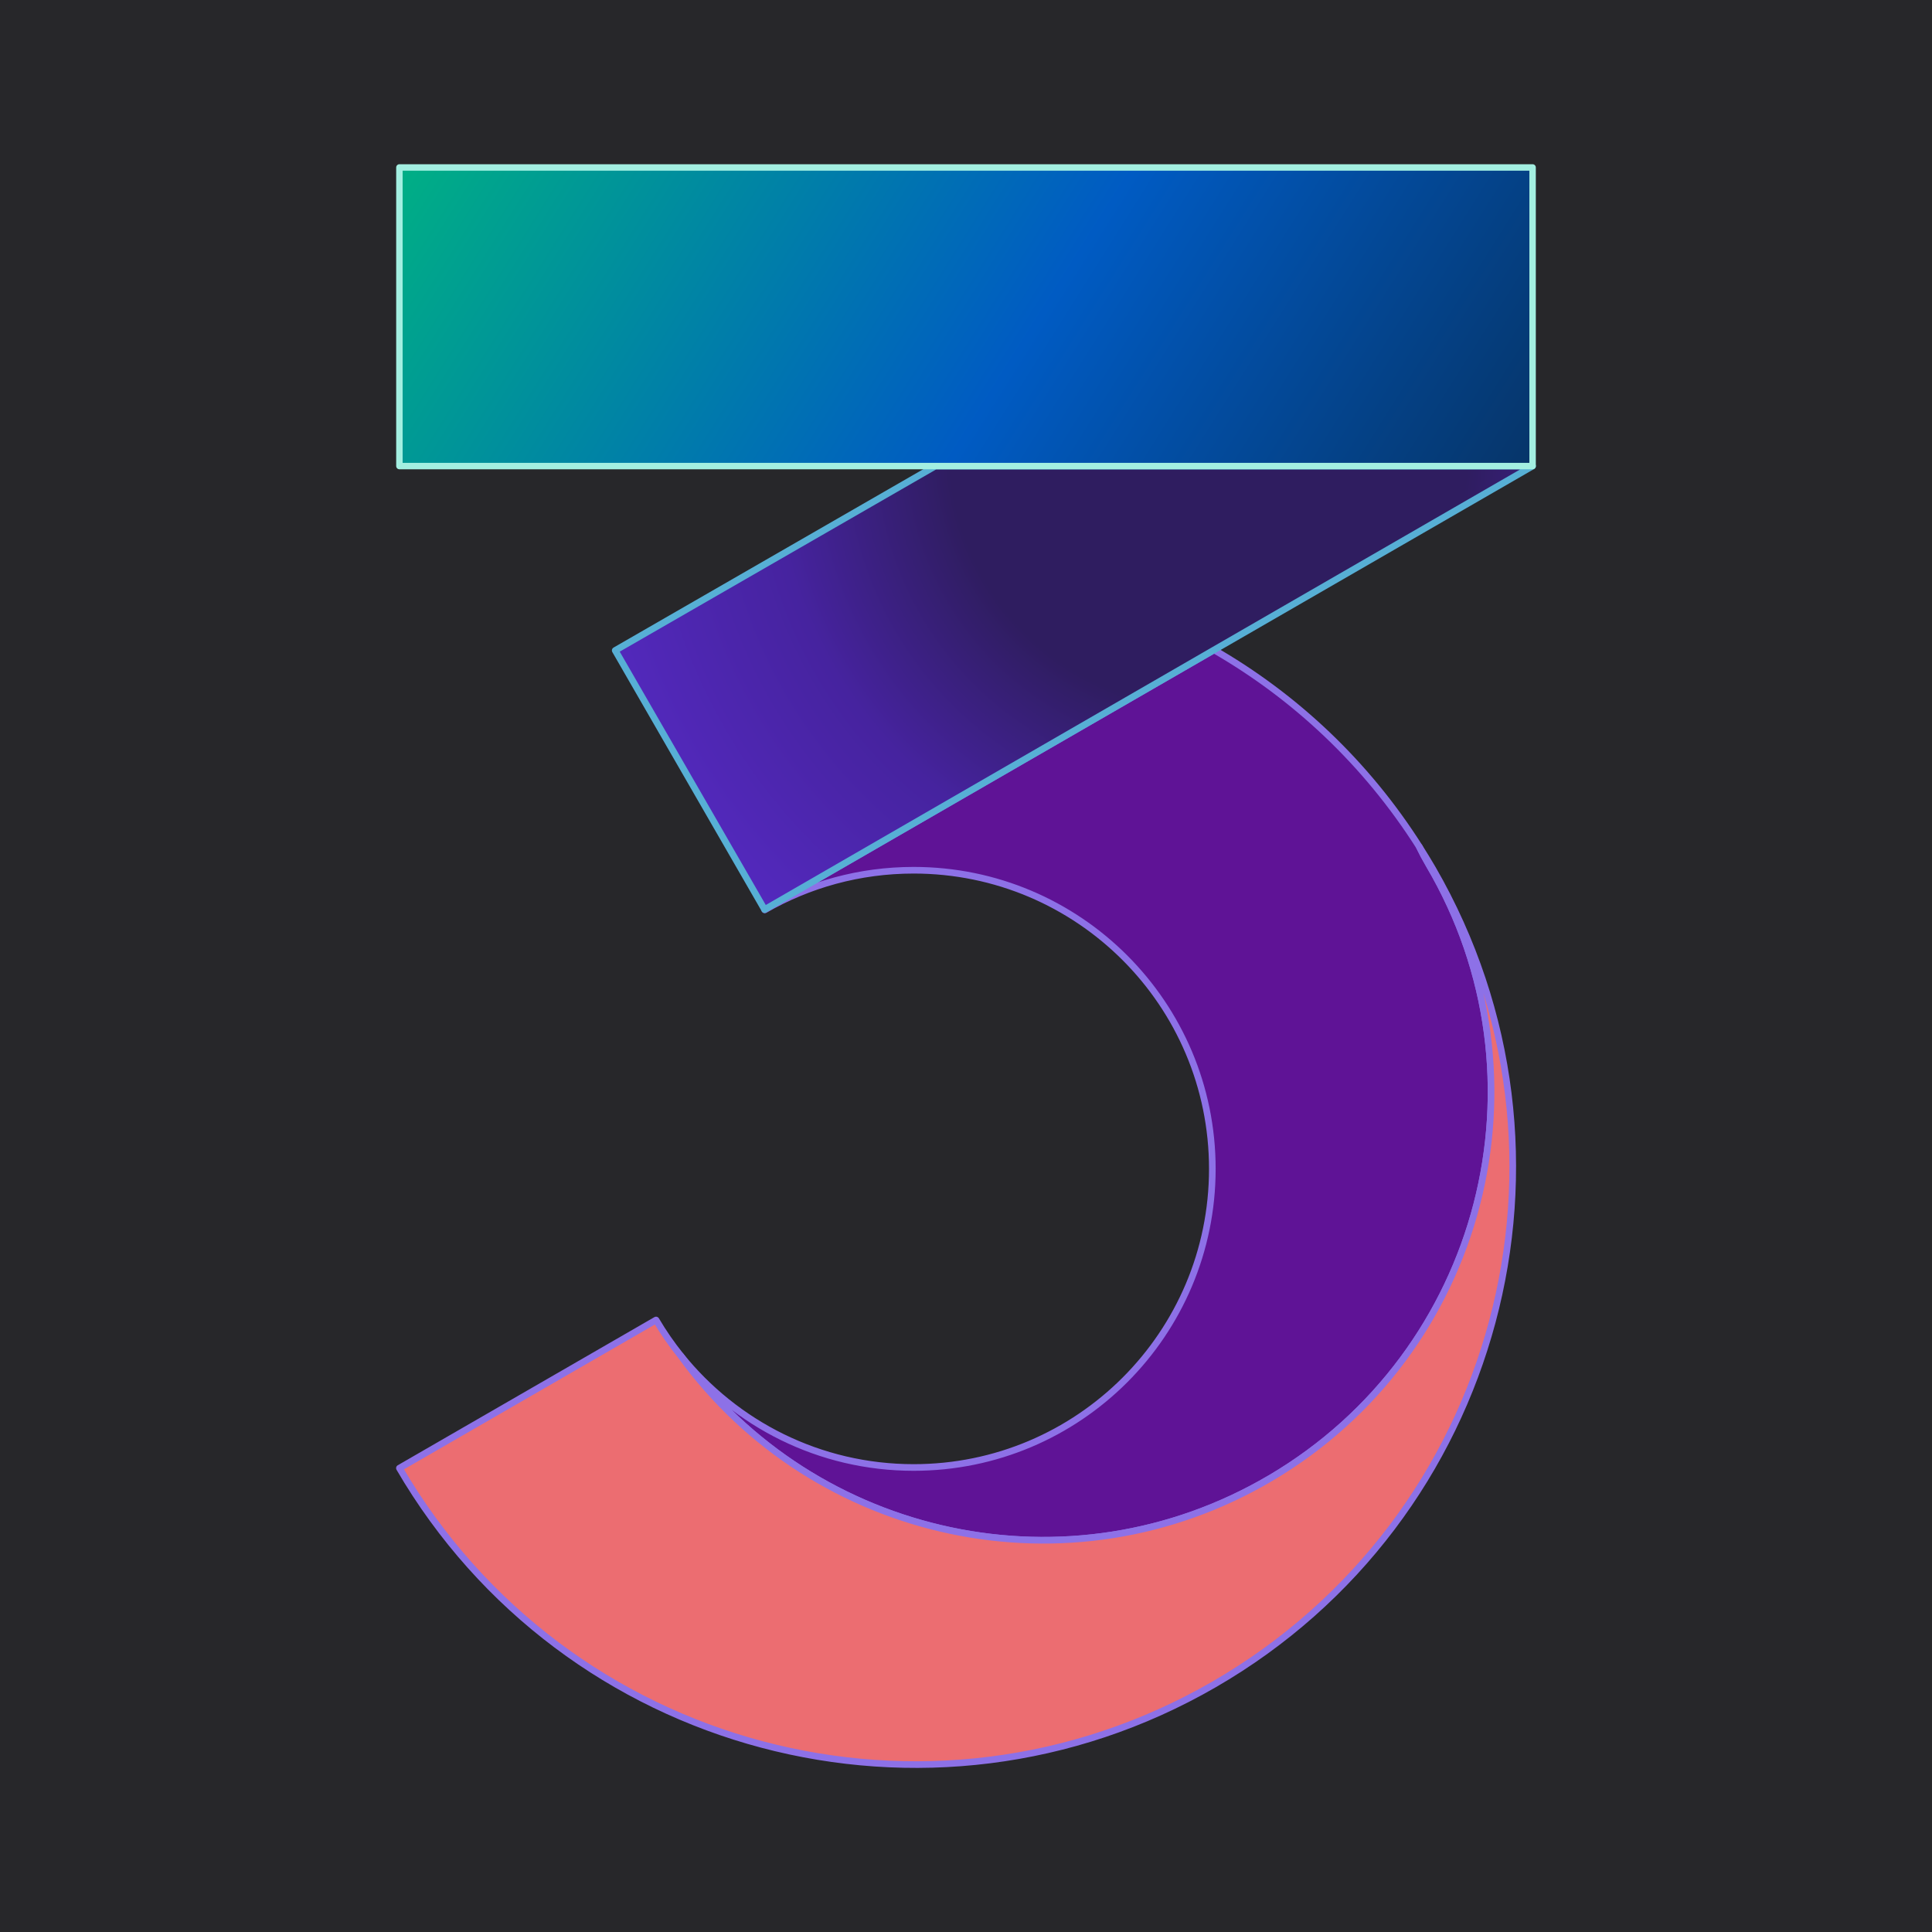 <?xml version="1.0" encoding="UTF-8"?><svg id="a" xmlns="http://www.w3.org/2000/svg" xmlns:xlink="http://www.w3.org/1999/xlink" viewBox="0 0 300 300"><defs><style>.g{fill:url(#f);stroke:#a3efe1;stroke-width:1px;}.g,.h,.i,.j{stroke-linecap:round;stroke-linejoin:round;}.k{fill:#27272a;}.h{fill:url(#c);}.h,.i{stroke:#8d71e7;}.h,.i,.j{stroke-width:1.03px;}.i{fill:url(#d);}.j{fill:url(#e);stroke:#57afd5;}</style><radialGradient id="c" cx="142.58" cy="178.29" fx="186.62" fy="88.58" r="99.93" gradientTransform="translate(0 .07)" gradientUnits="userSpaceOnUse"><stop offset=".26" stop-color="#480660"/><stop offset="1" stop-color="#5f1396"/></radialGradient><radialGradient id="d" cx="161.87" cy="218.12" fx="202.05" fy="126.61" r="99.93" gradientTransform="translate(0 .07)" gradientUnits="userSpaceOnUse"><stop offset="0" stop-color="#5b00a1"/><stop offset=".76" stop-color="#b019c3"/><stop offset="1" stop-color="#ec6d71"/></radialGradient><radialGradient id="e" cx="187.65" cy="69.59" fx="187.65" fy="69.59" r="105.78" gradientTransform="translate(0 .07)" gradientUnits="userSpaceOnUse"><stop offset=".38" stop-color="#2f1d60"/><stop offset=".64" stop-color="#46239f"/><stop offset="1" stop-color="#562ac4"/></radialGradient><linearGradient id="f" x1="229.99" y1="99.53" x2="50.98" y2="-13.14" gradientUnits="userSpaceOnUse"><stop offset="0" stop-color="#073160"/><stop offset=".4" stop-color="#005bc3"/><stop offset=".8" stop-color="#00a48d"/><stop offset="1" stop-color="#00cb71"/></linearGradient></defs><rect class="k" y="-1" width="300" height="301"/><g id="b"><g><g><path class="h" d="M197.26,229.53c33.1-19.49,44.14-62.13,24.64-95.23-.56-.95-1.06-1.89-1.51-2.82-8.26-13.01-19.29-23.31-31.87-30.56l-69.81,40.3h0l.04,.07c6.8-3.92,14.7-6.16,23.12-6.16,25.61,0,46.38,20.76,46.38,46.37s-20.76,46.37-46.38,46.37c-14.64,0-27.69-6.79-36.19-17.38,20.8,28.69,60.41,37.39,91.57,19.04Z"/><path class="i" d="M222.46,134.88c-.67-1.15-1.36-2.28-2.07-3.39,.45,.93,.95,1.87,1.51,2.82,19.5,33.1,8.46,75.74-24.64,95.23-31.16,18.35-70.77,9.65-91.57-19.04-1.4-1.75-2.68-3.59-3.82-5.53l-39.85,23c25.7,44.09,82.25,59.14,126.49,33.59,44.36-25.61,59.56-82.33,33.95-126.68Z"/></g><polygon class="j" points="237.98 72.37 145.24 72.37 95.53 101 118.72 141.23 188.52 100.92 188.52 100.92 237.98 72.37"/><polygon class="g" points="237.98 26 62.02 26 62.02 72.37 150.01 72.37 237.98 72.37 237.98 26"/></g></g></svg>